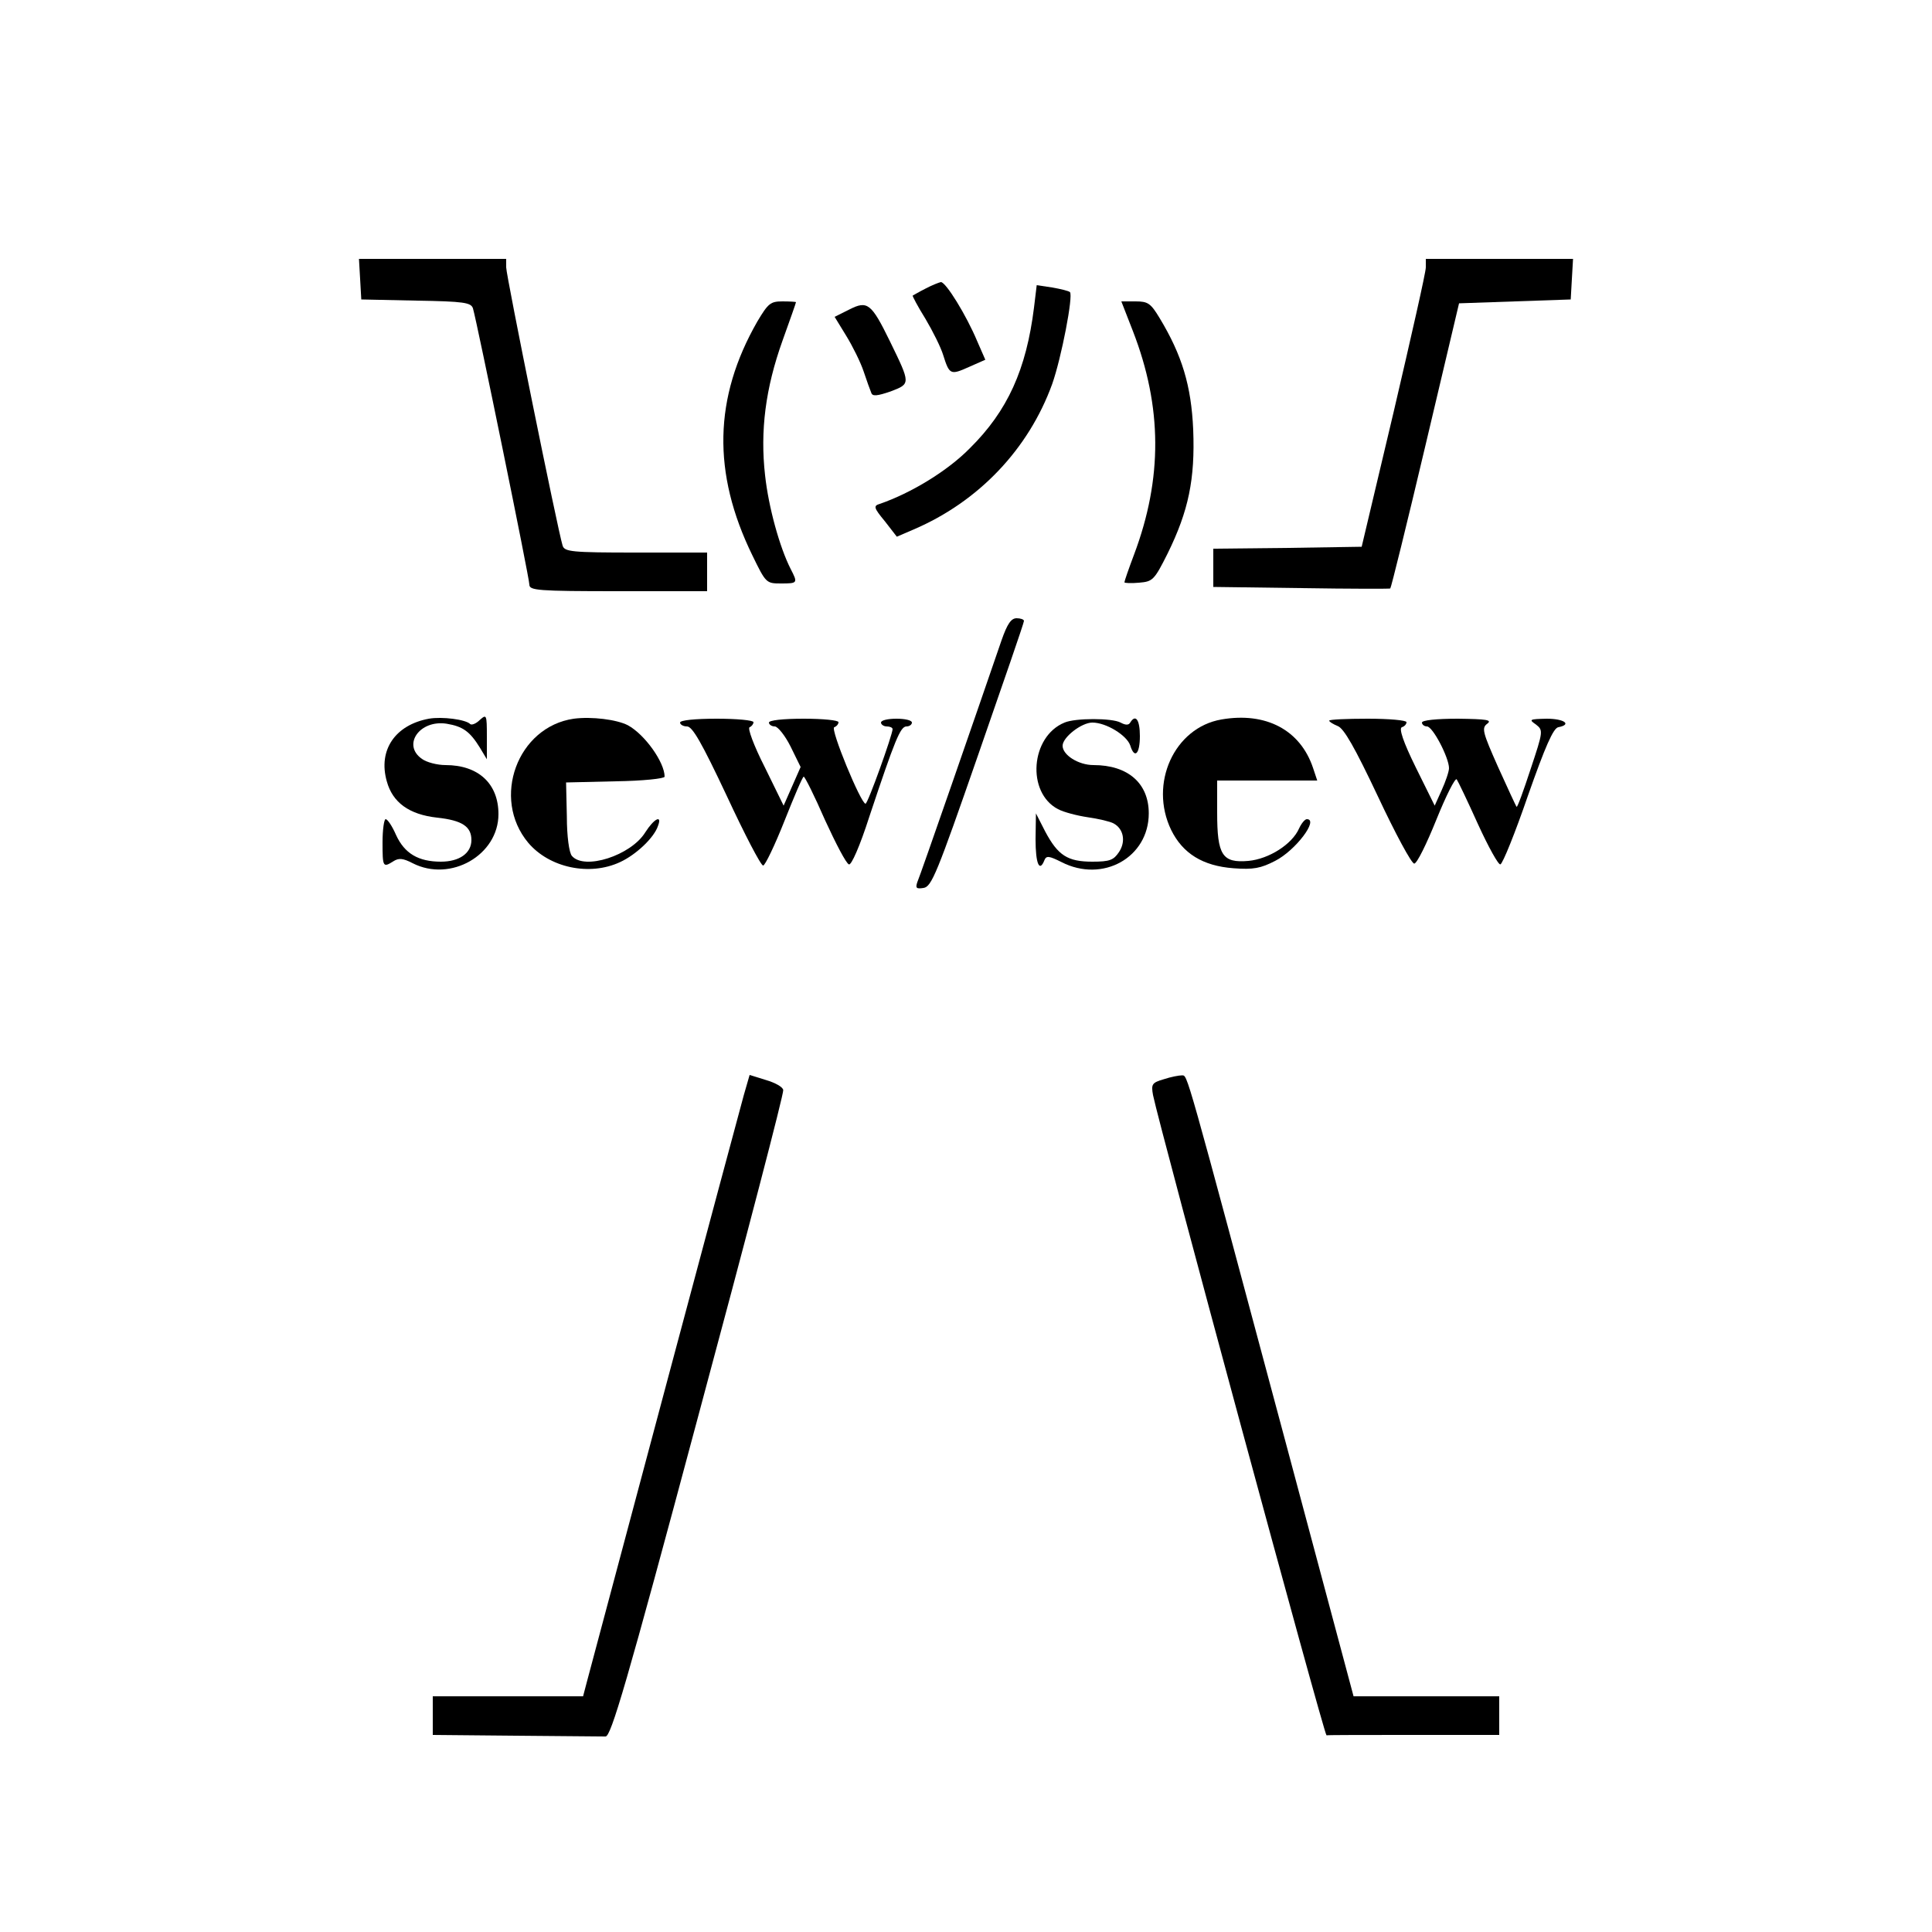 <?xml version="1.0" standalone="no"?>
<!DOCTYPE svg PUBLIC "-//W3C//DTD SVG 20010904//EN"
 "http://www.w3.org/TR/2001/REC-SVG-20010904/DTD/svg10.dtd">
<svg version="1.0" xmlns="http://www.w3.org/2000/svg"
 width="500pt" height="500pt" viewBox="0 0 500 500"
 preserveAspectRatio="xMidYMid meet">
<g transform="translate(0,500) scale(0.1,-0.1)"
fill="#000000" stroke="none">
<path d="M932 4278 l3 -53 142 -3 c124 -2 142 -5 147 -20 10 -33 146 -698 146
-715 0 -15 21 -17 230 -17 l230 0 0 50 0 50 -184 0 c-167 0 -185 2 -190 18
-13 42 -146 699 -146 720 l0 22 -191 0 -190 0 3 -52z"/>
<path d="M3690 4308 c0 -13 -38 -180 -83 -373 l-83 -350 -192 -3 -192 -2 0
-50 0 -49 228 -3 c125 -2 229 -2 230 -1 2 1 43 167 91 370 l87 368 144 5 145
5 3 53 3 52 -190 0 -191 0 0 -22z"/>
<path d="M2395 4253 c-16 -8 -31 -17 -33 -18 -1 -1 13 -28 33 -60 19 -32 40
-74 46 -94 16 -51 19 -52 66 -31 l43 19 -21 48 c-28 67 -81 153 -94 153 -5 -1
-23 -8 -40 -17z"/>
<path d="M2676 4204 c-20 -160 -68 -267 -166 -364 -58 -59 -152 -116 -233
-144 -17 -5 -16 -10 13 -45 l31 -40 44 19 c168 72 297 208 358 376 24 68 55
229 46 238 -3 3 -23 8 -46 12 l-40 6 -7 -58z"/>
<path d="M1960 4168 c-113 -197 -117 -392 -13 -605 35 -72 36 -73 74 -73 44 0
44 1 25 38 -28 55 -57 159 -66 242 -13 115 1 225 45 348 19 53 35 98 35 100 0
1 -16 2 -35 2 -31 0 -37 -5 -65 -52z"/>
<path d="M2198 4199 l-38 -19 30 -49 c16 -26 37 -68 45 -92 8 -24 17 -49 20
-56 3 -9 15 -8 50 4 52 20 52 19 -2 130 -48 98 -58 106 -105 82z"/>
<path d="M2932 4143 c76 -196 77 -381 3 -578 -14 -37 -25 -69 -25 -72 0 -2 17
-3 38 -1 35 3 39 6 74 76 54 110 71 192 66 320 -5 114 -29 193 -87 289 -23 38
-30 43 -62 43 l-37 0 30 -77z"/>
<path d="M2592 3343 c-59 -172 -211 -611 -218 -626 -5 -15 -3 -18 16 -15 21 3
35 38 141 343 65 187 119 343 119 348 0 4 -9 7 -19 7 -14 0 -24 -14 -39 -57z"/>
<path d="M1110 3140 c-87 -16 -132 -81 -109 -162 15 -55 58 -86 130 -94 65 -7
89 -23 89 -58 0 -34 -31 -56 -79 -56 -58 0 -94 21 -116 69 -10 23 -22 41 -27
41 -4 0 -8 -27 -8 -60 0 -64 1 -66 28 -49 14 9 25 8 50 -5 98 -50 222 21 222
127 0 79 -52 127 -137 127 -21 0 -49 7 -61 16 -52 36 -6 102 64 91 42 -7 60
-20 86 -62 l18 -30 0 59 c0 57 -1 58 -18 43 -10 -10 -21 -14 -25 -11 -11 12
-73 20 -107 14z"/>
<path d="M1485 3140 c-146 -21 -214 -206 -118 -321 55 -65 159 -87 238 -50 41
19 88 63 98 94 11 29 -10 19 -33 -17 -37 -60 -158 -99 -190 -61 -7 8 -13 50
-13 102 l-2 88 128 3 c70 1 127 7 127 12 0 37 -51 109 -95 133 -29 15 -94 23
-140 17z"/>
<path d="M3161 3138 c-122 -21 -188 -166 -130 -286 30 -61 82 -93 161 -99 52
-4 71 0 108 19 53 27 114 108 82 108 -5 0 -14 -11 -20 -24 -18 -41 -78 -79
-131 -84 -68 -6 -81 15 -81 125 l0 83 129 0 130 0 -11 33 c-33 98 -122 145
-237 125z"/>
<path d="M1760 3130 c0 -5 8 -10 18 -10 14 0 38 -42 103 -180 46 -99 88 -180
94 -180 5 0 30 52 55 115 25 63 47 115 50 115 3 0 28 -50 55 -112 28 -61 55
-113 62 -115 6 -3 28 46 53 124 66 198 80 233 96 233 8 0 14 5 14 10 0 6 -18
10 -40 10 -22 0 -40 -4 -40 -10 0 -5 7 -10 15 -10 8 0 15 -3 15 -7 0 -14 -64
-193 -70 -193 -12 0 -92 194 -81 198 6 2 11 8 11 13 0 5 -40 9 -90 9 -53 0
-90 -4 -90 -10 0 -5 7 -10 15 -10 8 0 27 -24 41 -52 l26 -53 -22 -50 -22 -50
-49 100 c-28 55 -45 101 -39 103 5 2 10 8 10 13 0 5 -43 9 -95 9 -57 0 -95 -4
-95 -10z"/>
<path d="M2755 3130 c-88 -36 -99 -181 -17 -224 15 -8 50 -17 77 -21 28 -4 58
-11 67 -16 26 -14 32 -47 14 -74 -14 -21 -24 -25 -69 -25 -64 0 -89 16 -122
78 l-24 47 -1 -67 c0 -63 10 -87 23 -54 5 12 12 11 44 -5 107 -55 226 12 226
126 0 78 -54 125 -143 125 -39 0 -80 26 -80 50 0 22 49 60 77 60 36 0 89 -33
98 -59 11 -36 25 -23 25 24 0 42 -11 58 -25 35 -4 -7 -12 -7 -25 0 -22 12
-117 12 -145 0z"/>
<path d="M3440 3135 c0 -3 10 -9 22 -14 16 -6 44 -55 104 -182 45 -96 87 -174
94 -174 7 0 32 51 57 113 25 62 49 110 53 105 3 -4 28 -56 55 -116 27 -59 53
-106 58 -104 6 2 38 81 71 177 45 128 66 176 79 178 36 7 15 22 -30 22 -45 -1
-47 -2 -28 -15 19 -15 19 -17 -14 -116 -18 -55 -34 -99 -36 -97 -2 2 -23 48
-48 103 -40 90 -43 101 -28 112 13 10 -1 12 -76 13 -56 0 -93 -4 -93 -10 0 -5
6 -10 13 -10 15 0 57 -81 57 -108 0 -9 -9 -35 -19 -57 l-18 -40 -49 99 c-33
67 -44 101 -36 104 7 2 12 8 12 13 0 5 -45 9 -100 9 -55 0 -100 -2 -100 -5z"/>
<path d="M1925 2166 c-12 -42 -374 -1397 -406 -1518 l-10 -38 -194 0 -195 0 0
-50 0 -50 215 -2 c118 -1 223 -2 232 -2 14 -1 54 134 240 829 123 457 222 836
220 844 -1 8 -21 19 -45 26 l-42 13 -15 -52z"/>
<path d="M3012 2207 c-31 -9 -33 -13 -28 -41 16 -80 443 -1657 449 -1657 4 1
106 1 227 1 l220 0 0 50 0 50 -188 0 -189 0 -173 647 c-267 997 -256 958 -271
960 -8 0 -29 -4 -47 -10z"/>
</g>
</svg>
